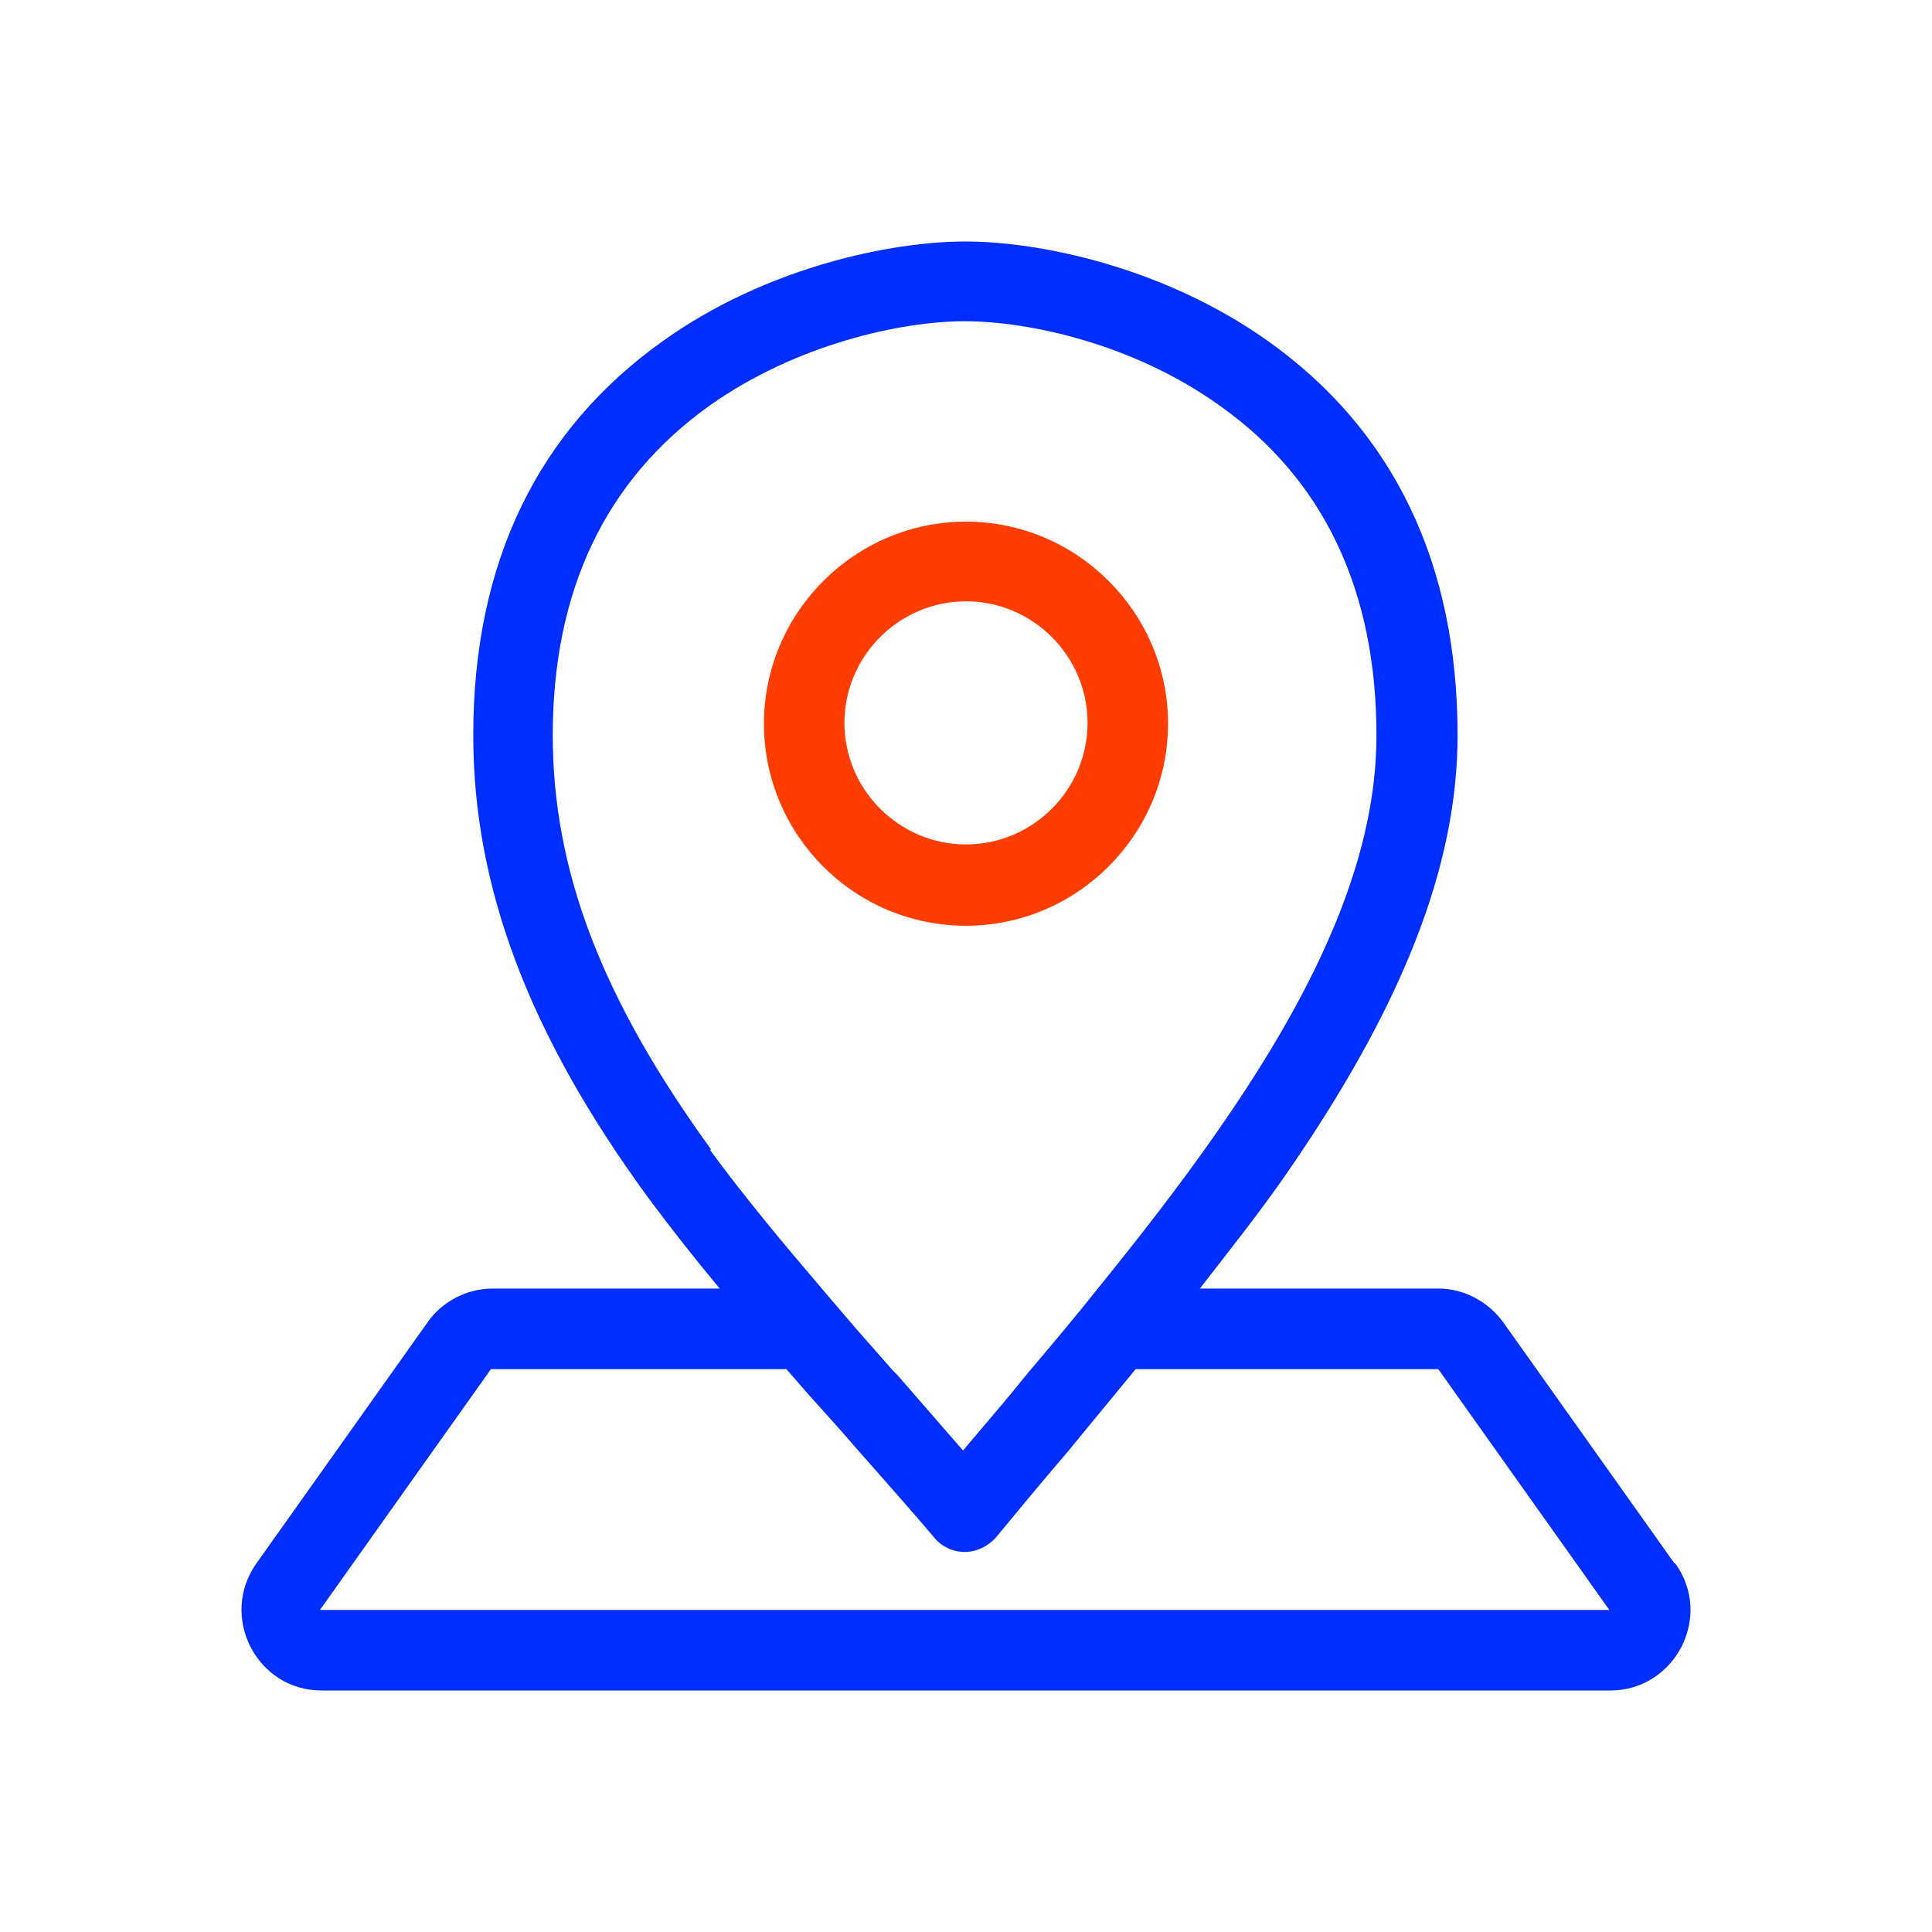 <svg width="48" height="48" viewBox="0 0 48 48" fill="none" xmlns="http://www.w3.org/2000/svg">
<path d="M41.599 38.838L37.35 32.855C36.971 32.335 36.373 32.014 35.734 32.014H29.81C30.508 31.114 31.226 30.213 31.884 29.273C34.837 25.031 36.213 21.529 36.213 18.267C36.213 13.984 34.617 10.683 31.486 8.461C28.913 6.64 25.841 6 23.986 6C22.131 6 19.039 6.64 16.486 8.461C13.354 10.683 11.758 13.984 11.758 18.267C11.758 22.029 13.135 25.691 16.087 29.733C16.665 30.514 17.264 31.274 17.882 32.014H12.237C11.599 32.014 10.981 32.335 10.621 32.855L6.373 38.838C5.435 40.159 6.373 42 7.989 42H40.003C41.618 42 42.576 40.159 41.618 38.838H41.599ZM17.663 28.552C14.95 24.81 13.733 21.629 13.733 18.267C13.733 14.665 15.05 11.923 17.623 10.082C19.797 8.541 22.41 7.981 23.966 7.981C25.522 7.981 28.135 8.521 30.309 10.082C32.882 11.903 34.198 14.665 34.198 18.267C34.198 21.108 32.942 24.25 30.229 28.132C29.311 29.453 28.294 30.754 27.257 32.035C26.718 32.715 26.16 33.375 25.601 34.036C25.382 34.296 25.163 34.576 24.943 34.836C24.604 35.236 24.265 35.636 23.926 36.037C23.387 35.416 22.829 34.776 22.29 34.156L22.171 34.036L21.572 33.355C21.213 32.955 20.814 32.475 20.435 32.035C19.498 30.934 18.52 29.773 17.643 28.573L17.663 28.552ZM7.949 39.999L12.197 34.016H19.538C19.717 34.216 19.917 34.456 20.096 34.656L20.814 35.456C21.612 36.377 22.43 37.277 23.208 38.198C23.387 38.418 23.667 38.558 23.966 38.558C24.265 38.558 24.544 38.418 24.744 38.198C25.322 37.498 25.901 36.797 26.519 36.077C27.077 35.396 27.656 34.696 28.214 34.016H35.734L39.983 39.999H7.949Z" fill="#002EFF"/>
<path d="M24 23C21.22 23 18.98 20.74 18.98 17.98C18.98 15.22 21.24 12.96 24 12.96C26.76 12.96 29.02 15.22 29.02 17.98C29.02 20.74 26.76 23 24 23ZM24 14.94C22.34 14.94 20.98 16.3 20.98 17.96C20.98 19.62 22.34 20.98 24 20.98C25.66 20.98 27.02 19.62 27.02 17.96C27.02 16.3 25.66 14.94 24 14.94Z" fill="#FF3D00"/>
</svg>
